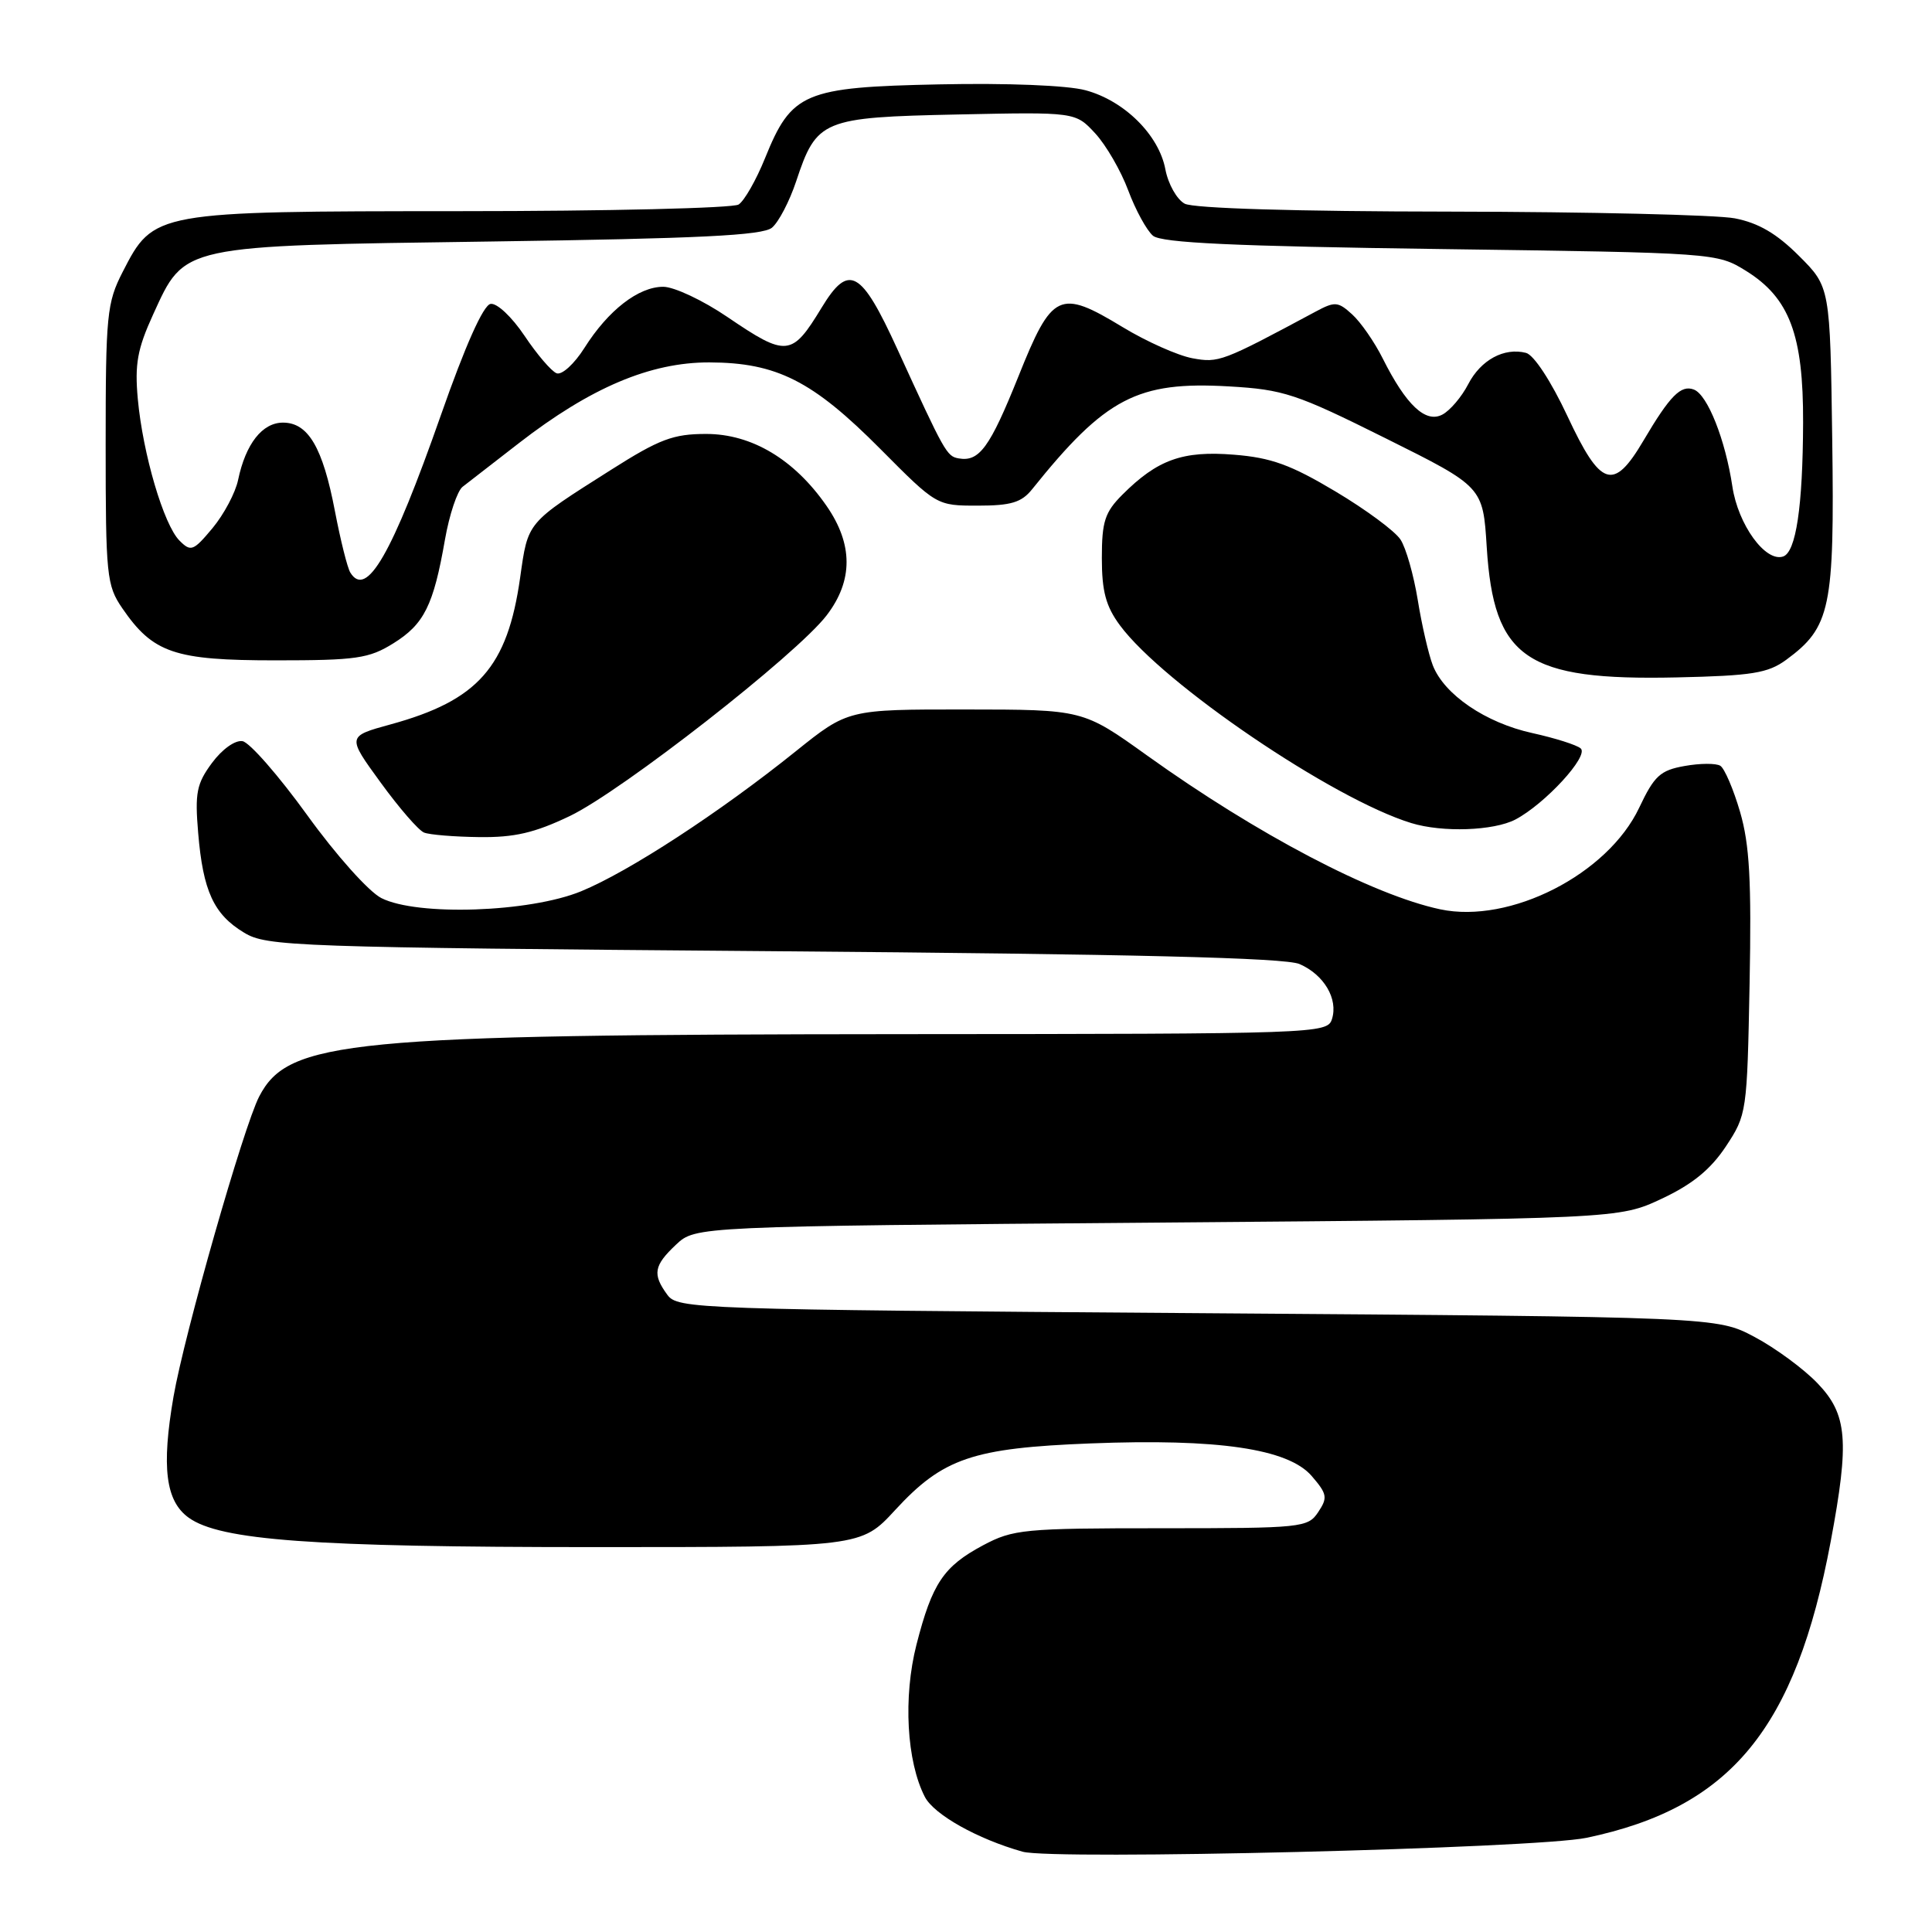 <?xml version="1.0" encoding="UTF-8" standalone="no"?>
<!DOCTYPE svg PUBLIC "-//W3C//DTD SVG 1.1//EN" "http://www.w3.org/Graphics/SVG/1.1/DTD/svg11.dtd" >
<svg xmlns="http://www.w3.org/2000/svg" xmlns:xlink="http://www.w3.org/1999/xlink" version="1.1" viewBox="0 0 256 256">
 <g >
 <path fill="currentColor"
d=" M 210.22 243.52 C 229.33 239.52 237.92 229.10 242.58 204.24 C 245.08 190.90 244.79 187.41 240.83 183.29 C 239.00 181.38 235.25 178.62 232.50 177.16 C 227.50 174.50 227.50 174.50 158.67 174.00 C 91.99 173.52 89.79 173.44 88.42 171.56 C 86.43 168.84 86.63 167.70 89.58 164.92 C 92.16 162.50 92.16 162.50 153.33 162.00 C 214.50 161.50 214.50 161.50 220.18 158.84 C 224.25 156.93 226.65 154.97 228.68 151.92 C 231.46 147.71 231.50 147.41 231.83 130.36 C 232.09 116.74 231.83 111.91 230.57 107.59 C 229.69 104.57 228.51 101.82 227.95 101.47 C 227.39 101.12 225.26 101.13 223.21 101.50 C 219.99 102.07 219.20 102.80 217.20 107.03 C 213.03 115.85 200.09 122.45 190.84 120.49 C 181.87 118.58 166.60 110.57 152.00 100.11 C 143.50 94.02 143.50 94.02 127.93 94.01 C 112.36 94.00 112.36 94.00 105.43 99.56 C 95.35 107.66 83.31 115.51 77.00 118.10 C 70.16 120.90 55.30 121.41 50.53 119.00 C 48.87 118.16 44.53 113.31 40.70 108.00 C 36.93 102.78 33.07 98.37 32.14 98.21 C 31.16 98.04 29.44 99.27 28.09 101.09 C 26.05 103.85 25.81 105.06 26.26 110.38 C 26.90 118.06 28.32 121.16 32.34 123.58 C 35.34 125.41 38.78 125.53 102.50 126.04 C 150.14 126.42 170.28 126.91 172.19 127.74 C 175.44 129.15 177.34 132.37 176.49 135.04 C 175.88 136.96 174.61 137.00 119.68 137.03 C 46.06 137.08 38.20 137.84 34.34 145.30 C 32.26 149.33 24.43 176.77 22.99 185.07 C 21.38 194.40 21.94 198.90 25.00 201.10 C 29.18 204.11 41.44 205.00 78.62 205.00 C 114.09 205.00 114.09 205.00 118.62 200.08 C 124.95 193.21 128.88 191.87 144.50 191.26 C 161.39 190.60 170.67 191.96 173.80 195.57 C 175.86 197.96 175.95 198.44 174.67 200.36 C 173.30 202.42 172.55 202.50 153.87 202.50 C 135.66 202.50 134.25 202.64 130.26 204.76 C 125.02 207.56 123.52 209.80 121.44 217.91 C 119.66 224.88 120.13 233.41 122.55 238.10 C 123.77 240.45 129.53 243.68 135.50 245.36 C 139.56 246.50 203.50 244.93 210.22 243.52 Z  M 75.50 108.13 C 82.41 104.82 105.60 86.70 109.54 81.53 C 113.06 76.93 113.05 72.12 109.52 67.03 C 105.25 60.87 99.61 57.50 93.57 57.50 C 89.21 57.50 87.39 58.18 80.99 62.24 C 69.71 69.39 69.98 69.07 68.92 76.55 C 67.24 88.40 63.35 92.81 51.74 95.99 C 45.98 97.57 45.98 97.57 50.43 103.68 C 52.87 107.04 55.46 110.03 56.19 110.32 C 56.91 110.61 60.20 110.88 63.50 110.92 C 68.16 110.98 70.84 110.36 75.50 108.13 Z  M 200.80 108.59 C 204.73 106.52 210.58 100.16 209.45 99.17 C 208.93 98.71 206.05 97.80 203.06 97.14 C 196.85 95.78 191.35 92.03 189.85 88.15 C 189.29 86.69 188.39 82.80 187.86 79.50 C 187.32 76.20 186.30 72.59 185.57 71.49 C 184.85 70.38 180.97 67.51 176.94 65.11 C 171.04 61.59 168.44 60.64 163.50 60.25 C 156.71 59.70 153.37 60.90 148.73 65.54 C 146.40 67.87 146.00 69.10 146.00 73.94 C 146.00 78.35 146.53 80.33 148.39 82.85 C 154.12 90.61 176.61 105.88 187.00 109.06 C 191.13 110.33 197.92 110.09 200.80 108.59 Z  M 236.68 87.43 C 242.56 83.11 243.09 80.60 242.78 58.26 C 242.50 38.02 242.50 38.02 238.37 33.90 C 235.42 30.95 233.01 29.54 229.87 28.93 C 227.47 28.47 210.51 28.07 192.18 28.04 C 171.71 28.02 158.14 27.61 156.98 26.99 C 155.94 26.43 154.79 24.39 154.42 22.45 C 153.57 17.89 148.98 13.34 143.84 11.96 C 141.45 11.31 133.47 10.99 124.46 11.18 C 106.53 11.55 104.89 12.25 101.37 20.96 C 100.20 23.86 98.62 26.62 97.87 27.10 C 97.12 27.58 80.52 27.98 60.98 27.98 C 20.39 28.00 20.37 28.01 16.25 36.04 C 14.16 40.12 14.00 41.71 14.00 58.90 C 14.00 76.31 14.13 77.56 16.20 80.59 C 20.28 86.54 23.11 87.50 36.50 87.50 C 47.22 87.50 48.89 87.26 52.13 85.24 C 56.20 82.71 57.44 80.22 58.96 71.50 C 59.54 68.20 60.59 65.05 61.30 64.50 C 62.01 63.95 65.36 61.35 68.74 58.73 C 78.26 51.35 86.18 48.00 94.00 48.02 C 102.92 48.05 107.68 50.46 116.66 59.50 C 124.11 67.00 124.11 67.00 129.57 67.00 C 133.96 67.00 135.36 66.58 136.76 64.83 C 146.49 52.70 150.72 50.50 162.84 51.20 C 170.09 51.62 171.73 52.16 183.61 58.08 C 196.50 64.50 196.50 64.50 197.00 72.50 C 197.93 87.27 202.20 90.20 222.18 89.76 C 232.16 89.54 234.26 89.20 236.68 87.43 Z  M 46.42 75.87 C 46.03 75.24 45.12 71.58 44.38 67.73 C 42.77 59.29 40.84 56.00 37.50 56.00 C 34.75 56.00 32.55 58.81 31.55 63.59 C 31.20 65.29 29.67 68.16 28.16 69.98 C 25.62 73.02 25.29 73.15 23.78 71.63 C 21.70 69.55 18.93 60.16 18.26 52.87 C 17.84 48.25 18.20 46.25 20.28 41.69 C 24.54 32.39 23.67 32.58 65.10 32.00 C 92.62 31.61 101.06 31.20 102.29 30.17 C 103.17 29.44 104.61 26.68 105.49 24.04 C 108.21 15.85 108.93 15.55 126.85 15.17 C 142.50 14.84 142.50 14.84 145.12 17.67 C 146.56 19.23 148.53 22.63 149.50 25.24 C 150.47 27.84 151.95 30.54 152.78 31.24 C 153.92 32.18 163.49 32.63 190.90 33.00 C 227.40 33.50 227.51 33.51 231.37 35.90 C 237.12 39.48 238.96 44.38 238.92 56.00 C 238.88 67.13 237.98 73.17 236.27 73.74 C 233.93 74.52 230.31 69.53 229.55 64.47 C 228.62 58.27 226.26 52.31 224.45 51.62 C 222.73 50.96 221.28 52.43 217.77 58.38 C 213.79 65.13 212.11 64.59 207.68 55.11 C 205.52 50.50 203.25 47.04 202.21 46.76 C 199.31 46.01 196.21 47.69 194.54 50.92 C 193.68 52.58 192.15 54.39 191.13 54.93 C 188.91 56.12 186.32 53.69 183.22 47.50 C 182.12 45.30 180.29 42.67 179.16 41.65 C 177.29 39.95 176.88 39.92 174.31 41.30 C 161.93 47.94 161.49 48.11 158.00 47.47 C 156.07 47.11 151.91 45.26 148.75 43.34 C 140.37 38.26 139.41 38.72 134.94 49.89 C 131.16 59.30 129.76 61.22 127.03 60.74 C 125.45 60.46 125.19 60.00 118.90 46.25 C 114.09 35.73 112.47 34.85 108.88 40.75 C 104.92 47.27 104.24 47.34 96.38 42.00 C 93.15 39.80 89.32 38.00 87.88 38.00 C 84.60 38.00 80.59 41.11 77.44 46.10 C 76.10 48.22 74.45 49.73 73.75 49.46 C 73.06 49.19 71.15 46.96 69.50 44.49 C 67.82 41.99 65.84 40.12 65.00 40.27 C 64.04 40.43 61.65 45.79 58.42 55.01 C 51.94 73.47 48.56 79.34 46.42 75.87 Z "/>
</g>
</svg>